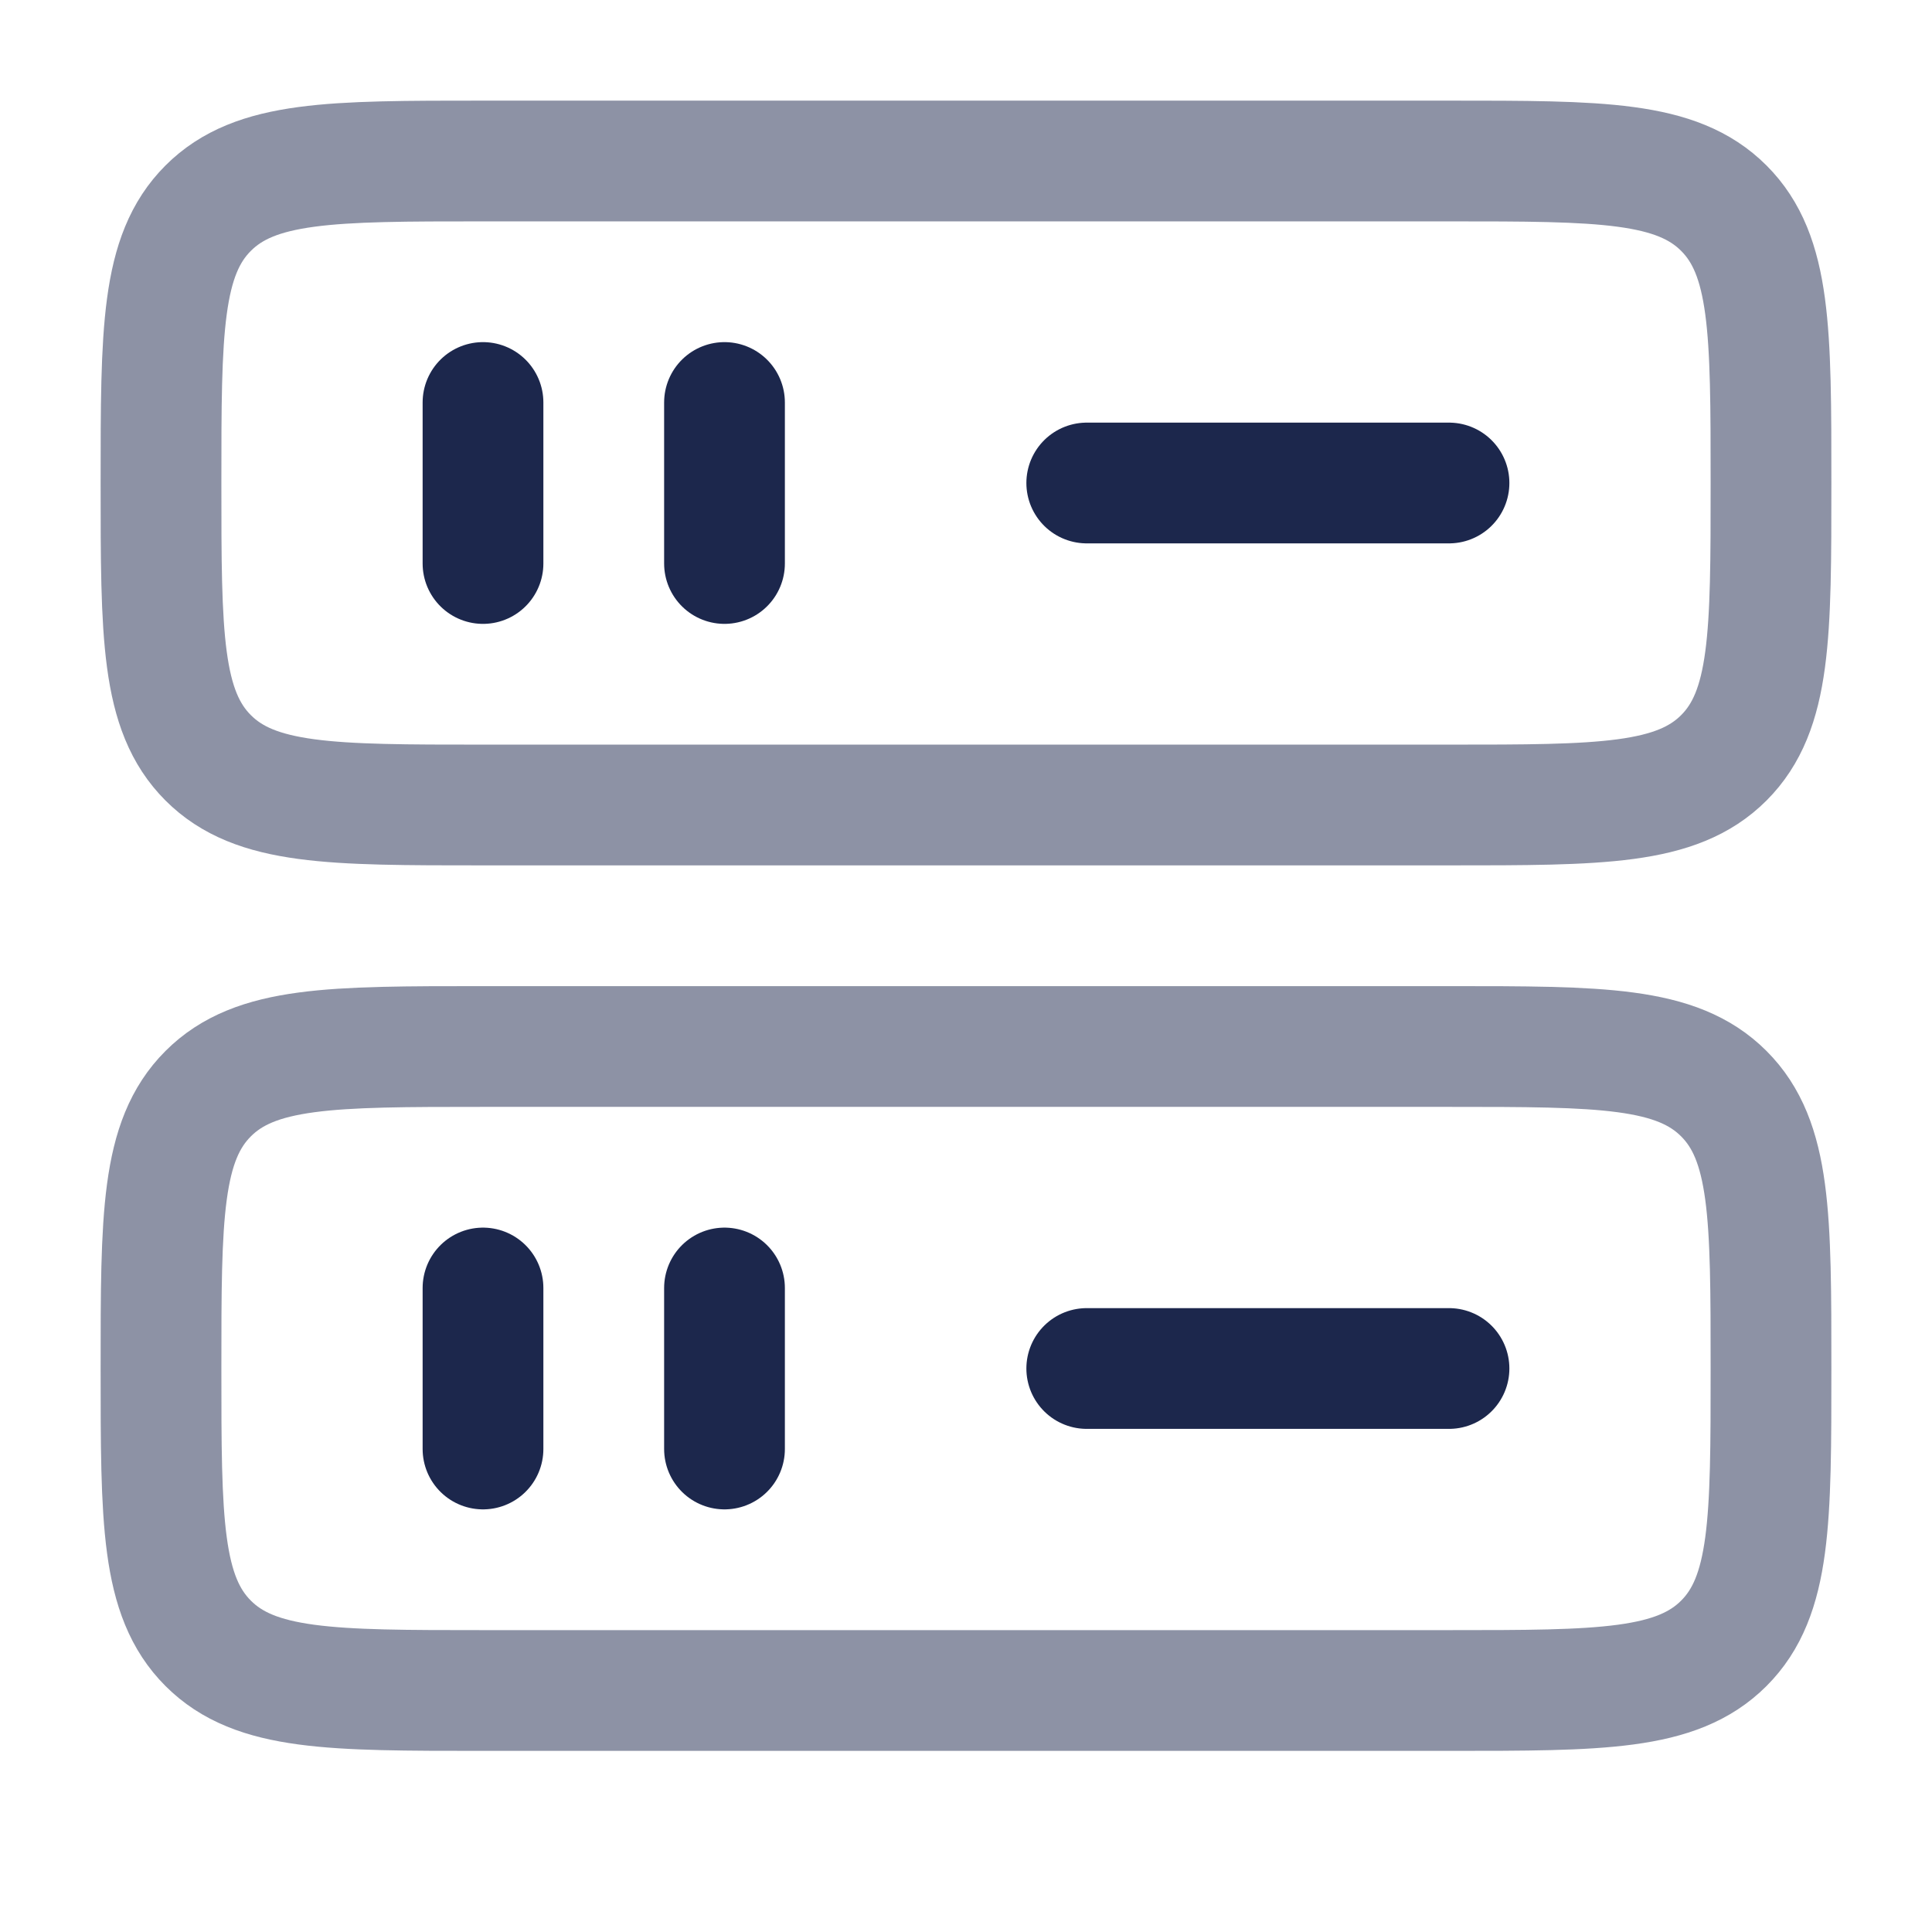 <svg xmlns="http://www.w3.org/2000/svg" width="24" height="24" fill="none">
  <g stroke="#1C274C" stroke-width="1.5">
    <path d="M2 17c0-1.886 0-2.828.586-3.414C3.172 13 4.114 13 6 13h12c1.886 0 2.828 0 3.414.586C22 14.172 22 15.114 22 17c0 1.886 0 2.828-.586 3.414C20.828 21 19.886 21 18 21H6c-1.886 0-2.828 0-3.414-.586C2 19.828 2 18.886 2 17ZM2 6c0-1.886 0-2.828.586-3.414C3.172 2 4.114 2 6 2h12c1.886 0 2.828 0 3.414.586C22 3.172 22 4.114 22 6c0 1.886 0 2.828-.586 3.414C20.828 10 19.886 10 18 10H6c-1.886 0-2.828 0-3.414-.586C2 8.828 2 7.886 2 6Z" opacity=".5"/>
    <path stroke-linecap="round" d="M13.5 6H18M6 7V5m3 2V5m4.5 12H18M6 18v-2m3 2v-2"/>
  </g>
</svg>
